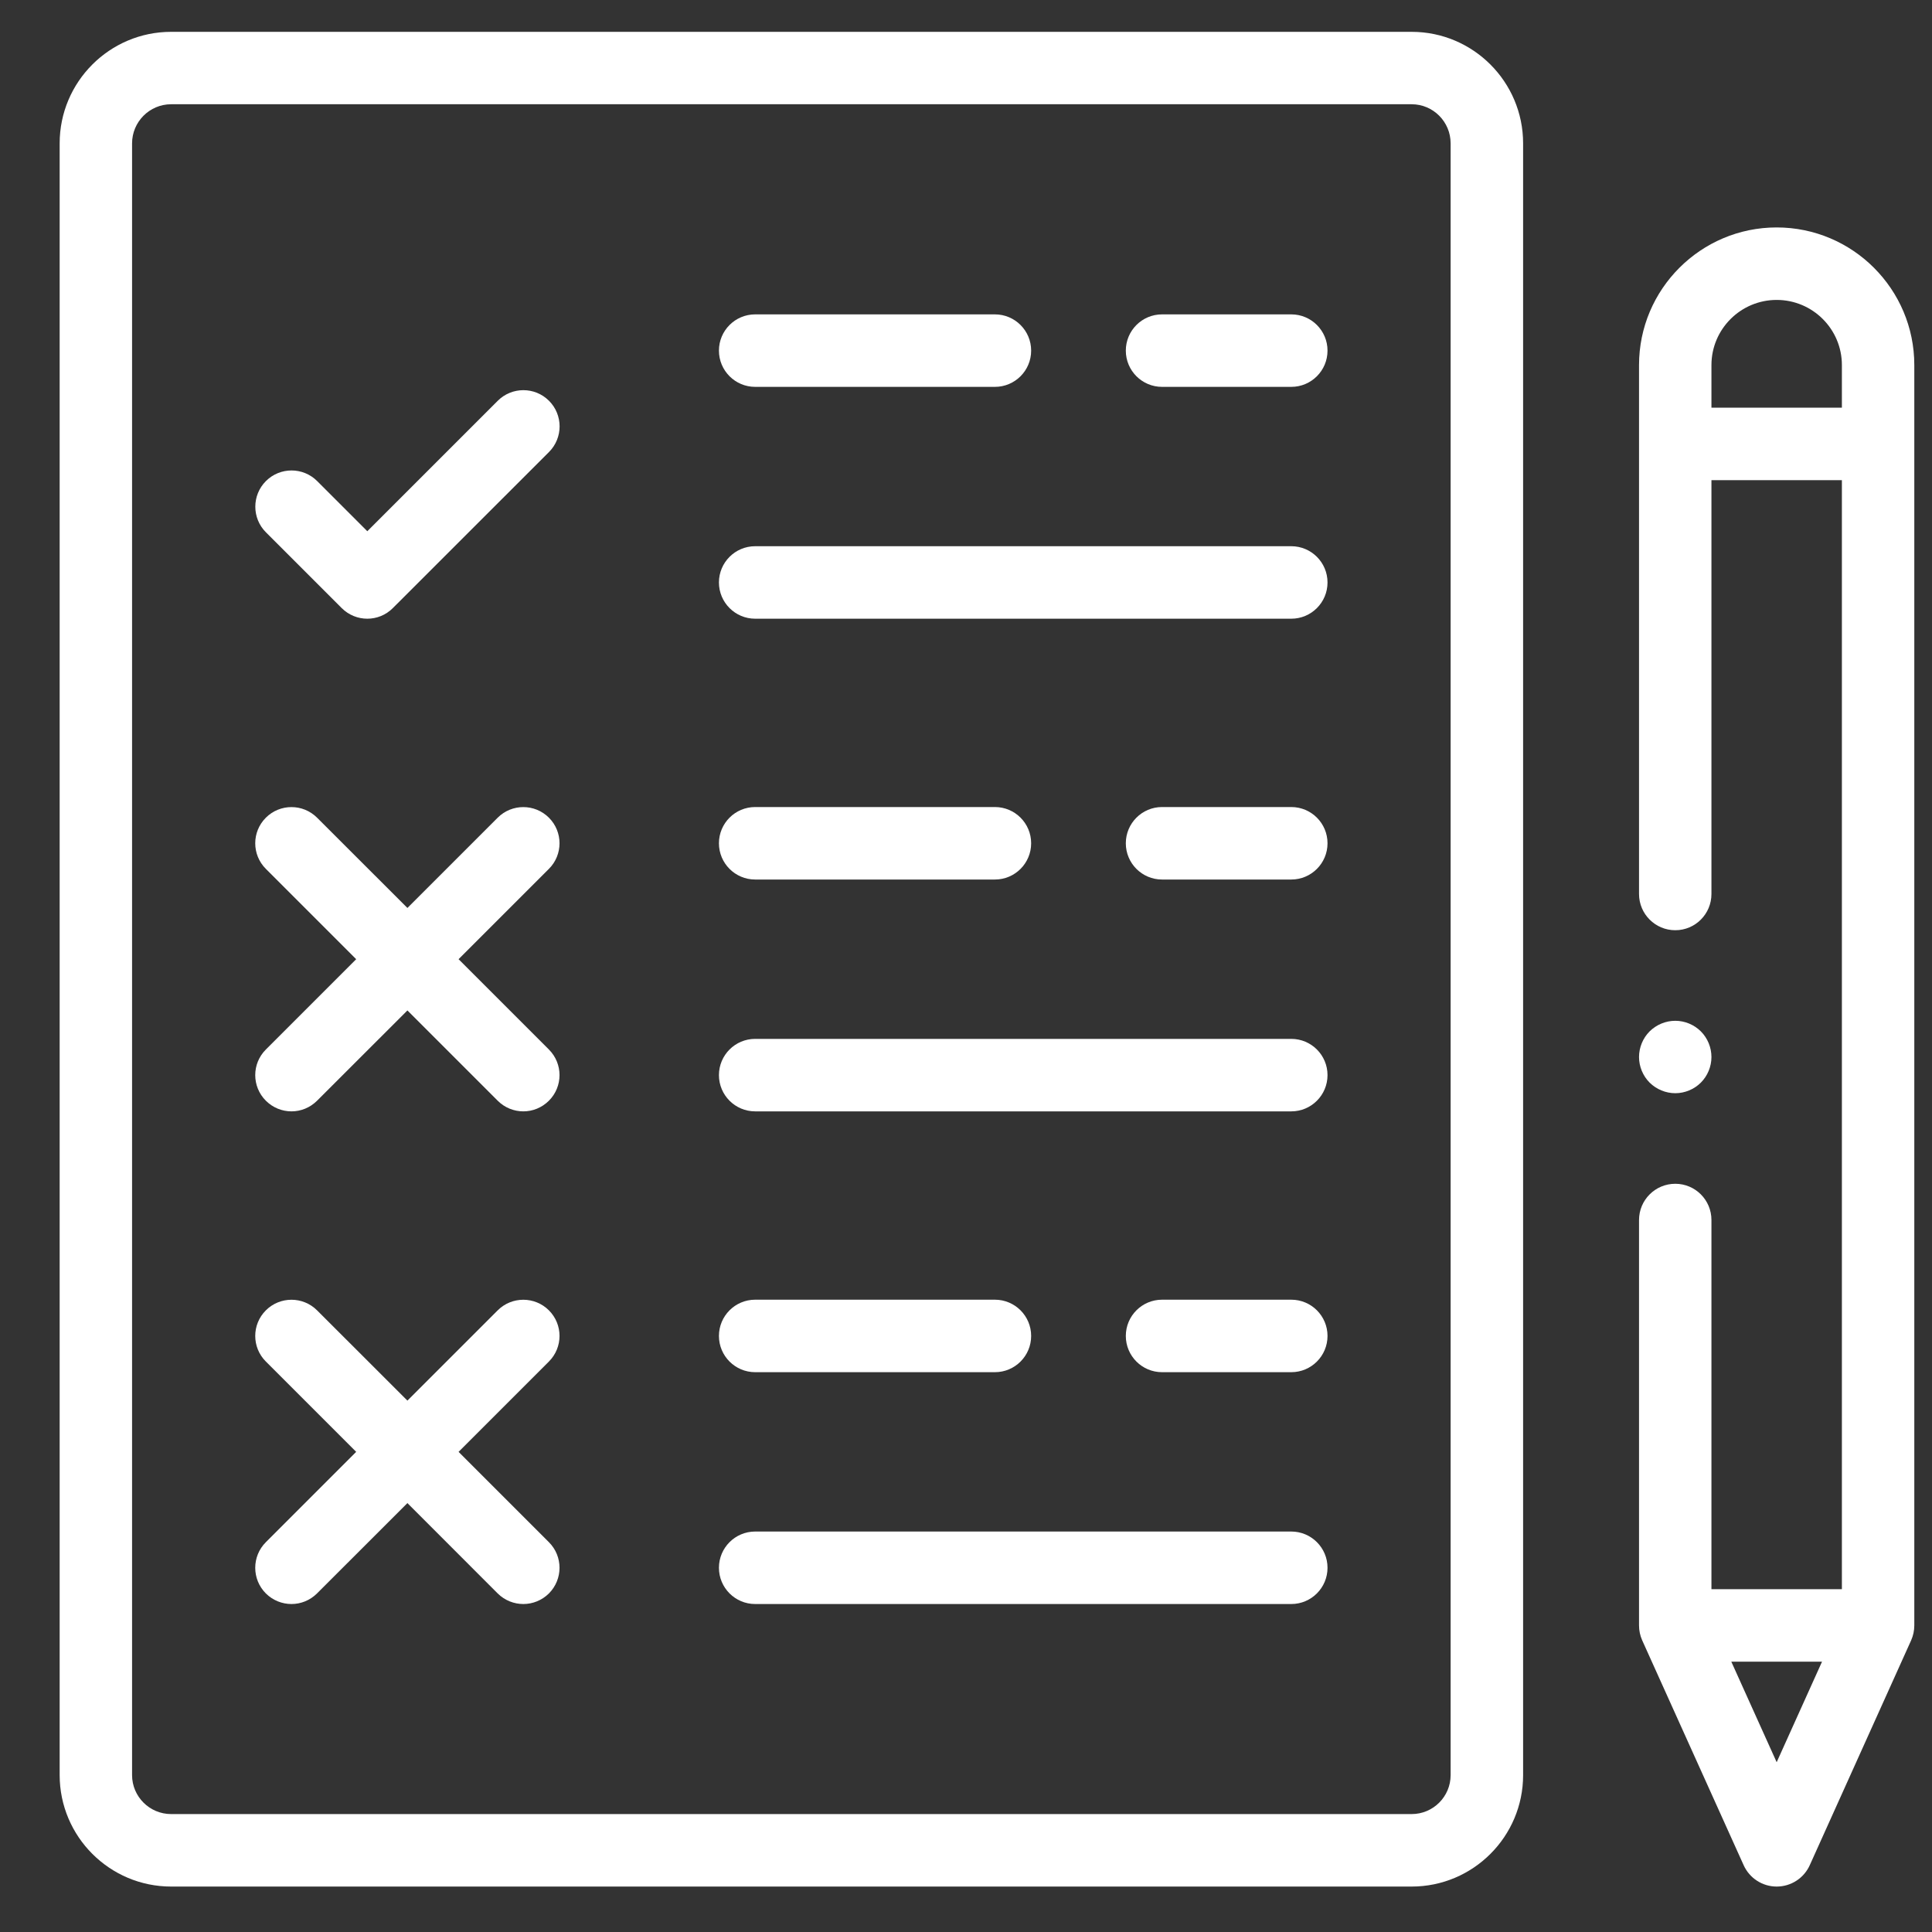<svg width="25" height="25" viewBox="0 0 25 25" fill="none" xmlns="http://www.w3.org/2000/svg">
<rect x="0" y="0" width="25" height="25" fill="#333333" stroke="none"/>
<g clip-path="url(#clip0_472_15)">
<path d="M18.267 0.412H2.214C1.419 0.412 0.772 1.059 0.772 1.855V22.969C0.772 23.765 1.419 24.412 2.214 24.412H18.267C19.062 24.412 19.709 23.765 19.709 22.97V1.855C19.709 1.059 19.062 0.412 18.267 0.412ZM18.771 22.97C18.771 23.248 18.545 23.474 18.267 23.474H2.214C1.936 23.474 1.709 23.248 1.709 22.97V1.855C1.709 1.576 1.936 1.349 2.214 1.349H18.267C18.545 1.349 18.771 1.576 18.771 1.855V22.97Z" fill="white"/>
<path d="M16.709 7.068H9.772C9.513 7.068 9.303 7.278 9.303 7.537C9.303 7.796 9.513 8.006 9.772 8.006H16.709C16.968 8.006 17.178 7.796 17.178 7.537C17.178 7.278 16.968 7.068 16.709 7.068Z" fill="white"/>
<path d="M9.772 5.006H12.874C13.133 5.006 13.343 4.796 13.343 4.537C13.343 4.278 13.133 4.068 12.874 4.068H9.772C9.513 4.068 9.303 4.278 9.303 4.537C9.303 4.796 9.513 5.006 9.772 5.006Z" fill="white"/>
<path d="M16.709 4.068H15.037C14.778 4.068 14.568 4.278 14.568 4.537C14.568 4.796 14.778 5.006 15.037 5.006H16.709C16.968 5.006 17.178 4.796 17.178 4.537C17.178 4.278 16.968 4.068 16.709 4.068Z" fill="white"/>
<path d="M16.709 13.443H9.772C9.513 13.443 9.303 13.653 9.303 13.912C9.303 14.171 9.513 14.381 9.772 14.381H16.709C16.968 14.381 17.178 14.171 17.178 13.912C17.178 13.653 16.968 13.443 16.709 13.443Z" fill="white"/>
<path d="M9.772 11.381H12.874C13.133 11.381 13.343 11.171 13.343 10.912C13.343 10.653 13.133 10.443 12.874 10.443H9.772C9.513 10.443 9.303 10.653 9.303 10.912C9.303 11.171 9.513 11.381 9.772 11.381Z" fill="white"/>
<path d="M16.709 10.443H15.037C14.778 10.443 14.568 10.653 14.568 10.912C14.568 11.171 14.778 11.381 15.037 11.381H16.709C16.968 11.381 17.178 11.171 17.178 10.912C17.178 10.653 16.968 10.443 16.709 10.443Z" fill="white"/>
<path d="M16.709 19.818H9.772C9.513 19.818 9.303 20.028 9.303 20.287C9.303 20.546 9.513 20.756 9.772 20.756H16.709C16.968 20.756 17.178 20.546 17.178 20.287C17.178 20.028 16.968 19.818 16.709 19.818Z" fill="white"/>
<path d="M9.772 17.756H12.874C13.133 17.756 13.343 17.546 13.343 17.287C13.343 17.028 13.133 16.818 12.874 16.818H9.772C9.513 16.818 9.303 17.028 9.303 17.287C9.303 17.546 9.513 17.756 9.772 17.756Z" fill="white"/>
<path d="M16.709 16.818H15.037C14.778 16.818 14.568 17.028 14.568 17.287C14.568 17.546 14.778 17.756 15.037 17.756H16.709C16.968 17.756 17.178 17.546 17.178 17.287C17.178 17.028 16.968 16.818 16.709 16.818Z" fill="white"/>
<path d="M6.441 5.186L4.753 6.874L4.104 6.225C3.921 6.042 3.624 6.042 3.441 6.225C3.258 6.408 3.258 6.705 3.441 6.888L4.421 7.868C4.513 7.96 4.633 8.006 4.753 8.006C4.873 8.006 4.993 7.96 5.084 7.868L7.104 5.849C7.287 5.666 7.287 5.369 7.104 5.186C6.921 5.003 6.624 5.003 6.441 5.186Z" fill="white"/>
<path d="M7.103 10.581C6.92 10.398 6.623 10.398 6.44 10.581L5.272 11.749L4.103 10.581C3.92 10.398 3.623 10.398 3.44 10.581C3.257 10.764 3.257 11.06 3.44 11.243L4.609 12.412L3.44 13.581C3.257 13.764 3.257 14.06 3.44 14.243C3.532 14.335 3.652 14.381 3.772 14.381C3.891 14.381 4.011 14.335 4.103 14.243L5.272 13.075L6.44 14.243C6.532 14.335 6.652 14.381 6.772 14.381C6.891 14.381 7.011 14.335 7.103 14.243C7.286 14.06 7.286 13.764 7.103 13.581L5.934 12.412L7.103 11.243C7.286 11.06 7.286 10.764 7.103 10.581Z" fill="white"/>
<path d="M7.103 16.956C6.92 16.773 6.623 16.773 6.44 16.956L5.272 18.124L4.103 16.956C3.92 16.773 3.623 16.773 3.44 16.956C3.257 17.139 3.257 17.435 3.44 17.618L4.609 18.787L3.44 19.956C3.257 20.139 3.257 20.435 3.44 20.619C3.532 20.71 3.652 20.756 3.772 20.756C3.891 20.756 4.011 20.71 4.103 20.618L5.272 19.45L6.44 20.619C6.532 20.71 6.652 20.756 6.772 20.756C6.891 20.756 7.011 20.71 7.103 20.619C7.286 20.435 7.286 20.139 7.103 19.956L5.934 18.787L7.103 17.618C7.286 17.435 7.286 17.139 7.103 16.956Z" fill="white"/>
<path d="M22.99 2.943C22.008 2.943 21.209 3.742 21.209 4.724V11.568C21.209 11.827 21.419 12.037 21.678 12.037C21.937 12.037 22.146 11.827 22.146 11.568V6.213H23.834V20.564H22.146V15.787C22.146 15.528 21.937 15.318 21.678 15.318C21.419 15.318 21.209 15.528 21.209 15.787V21.033C21.209 21.1 21.223 21.165 21.25 21.226L22.563 24.136C22.639 24.304 22.806 24.412 22.99 24.412C23.175 24.412 23.342 24.304 23.418 24.136L24.73 21.226C24.757 21.165 24.771 21.1 24.771 21.033V4.724C24.771 3.742 23.973 2.943 22.99 2.943ZM22.146 5.275V4.724C22.146 4.259 22.525 3.881 22.99 3.881C23.456 3.881 23.834 4.259 23.834 4.724V5.275H22.146ZM22.99 22.803L22.403 21.502H23.577L22.99 22.803Z" fill="white"/>
<path d="M21.678 14.146C21.801 14.146 21.922 14.096 22.009 14.009C22.096 13.922 22.146 13.801 22.146 13.678C22.146 13.554 22.096 13.433 22.009 13.346C21.922 13.259 21.801 13.209 21.678 13.209C21.555 13.209 21.434 13.259 21.346 13.346C21.259 13.433 21.209 13.554 21.209 13.678C21.209 13.801 21.259 13.922 21.346 14.009C21.434 14.096 21.555 14.146 21.678 14.146Z" fill="white"/>
</g>
<defs>
<clipPath id="clip0_472_15">
<rect width="24" height="24" fill="white" transform="translate(0.772 0.412)"/>
</clipPath>
</defs>
</svg>
